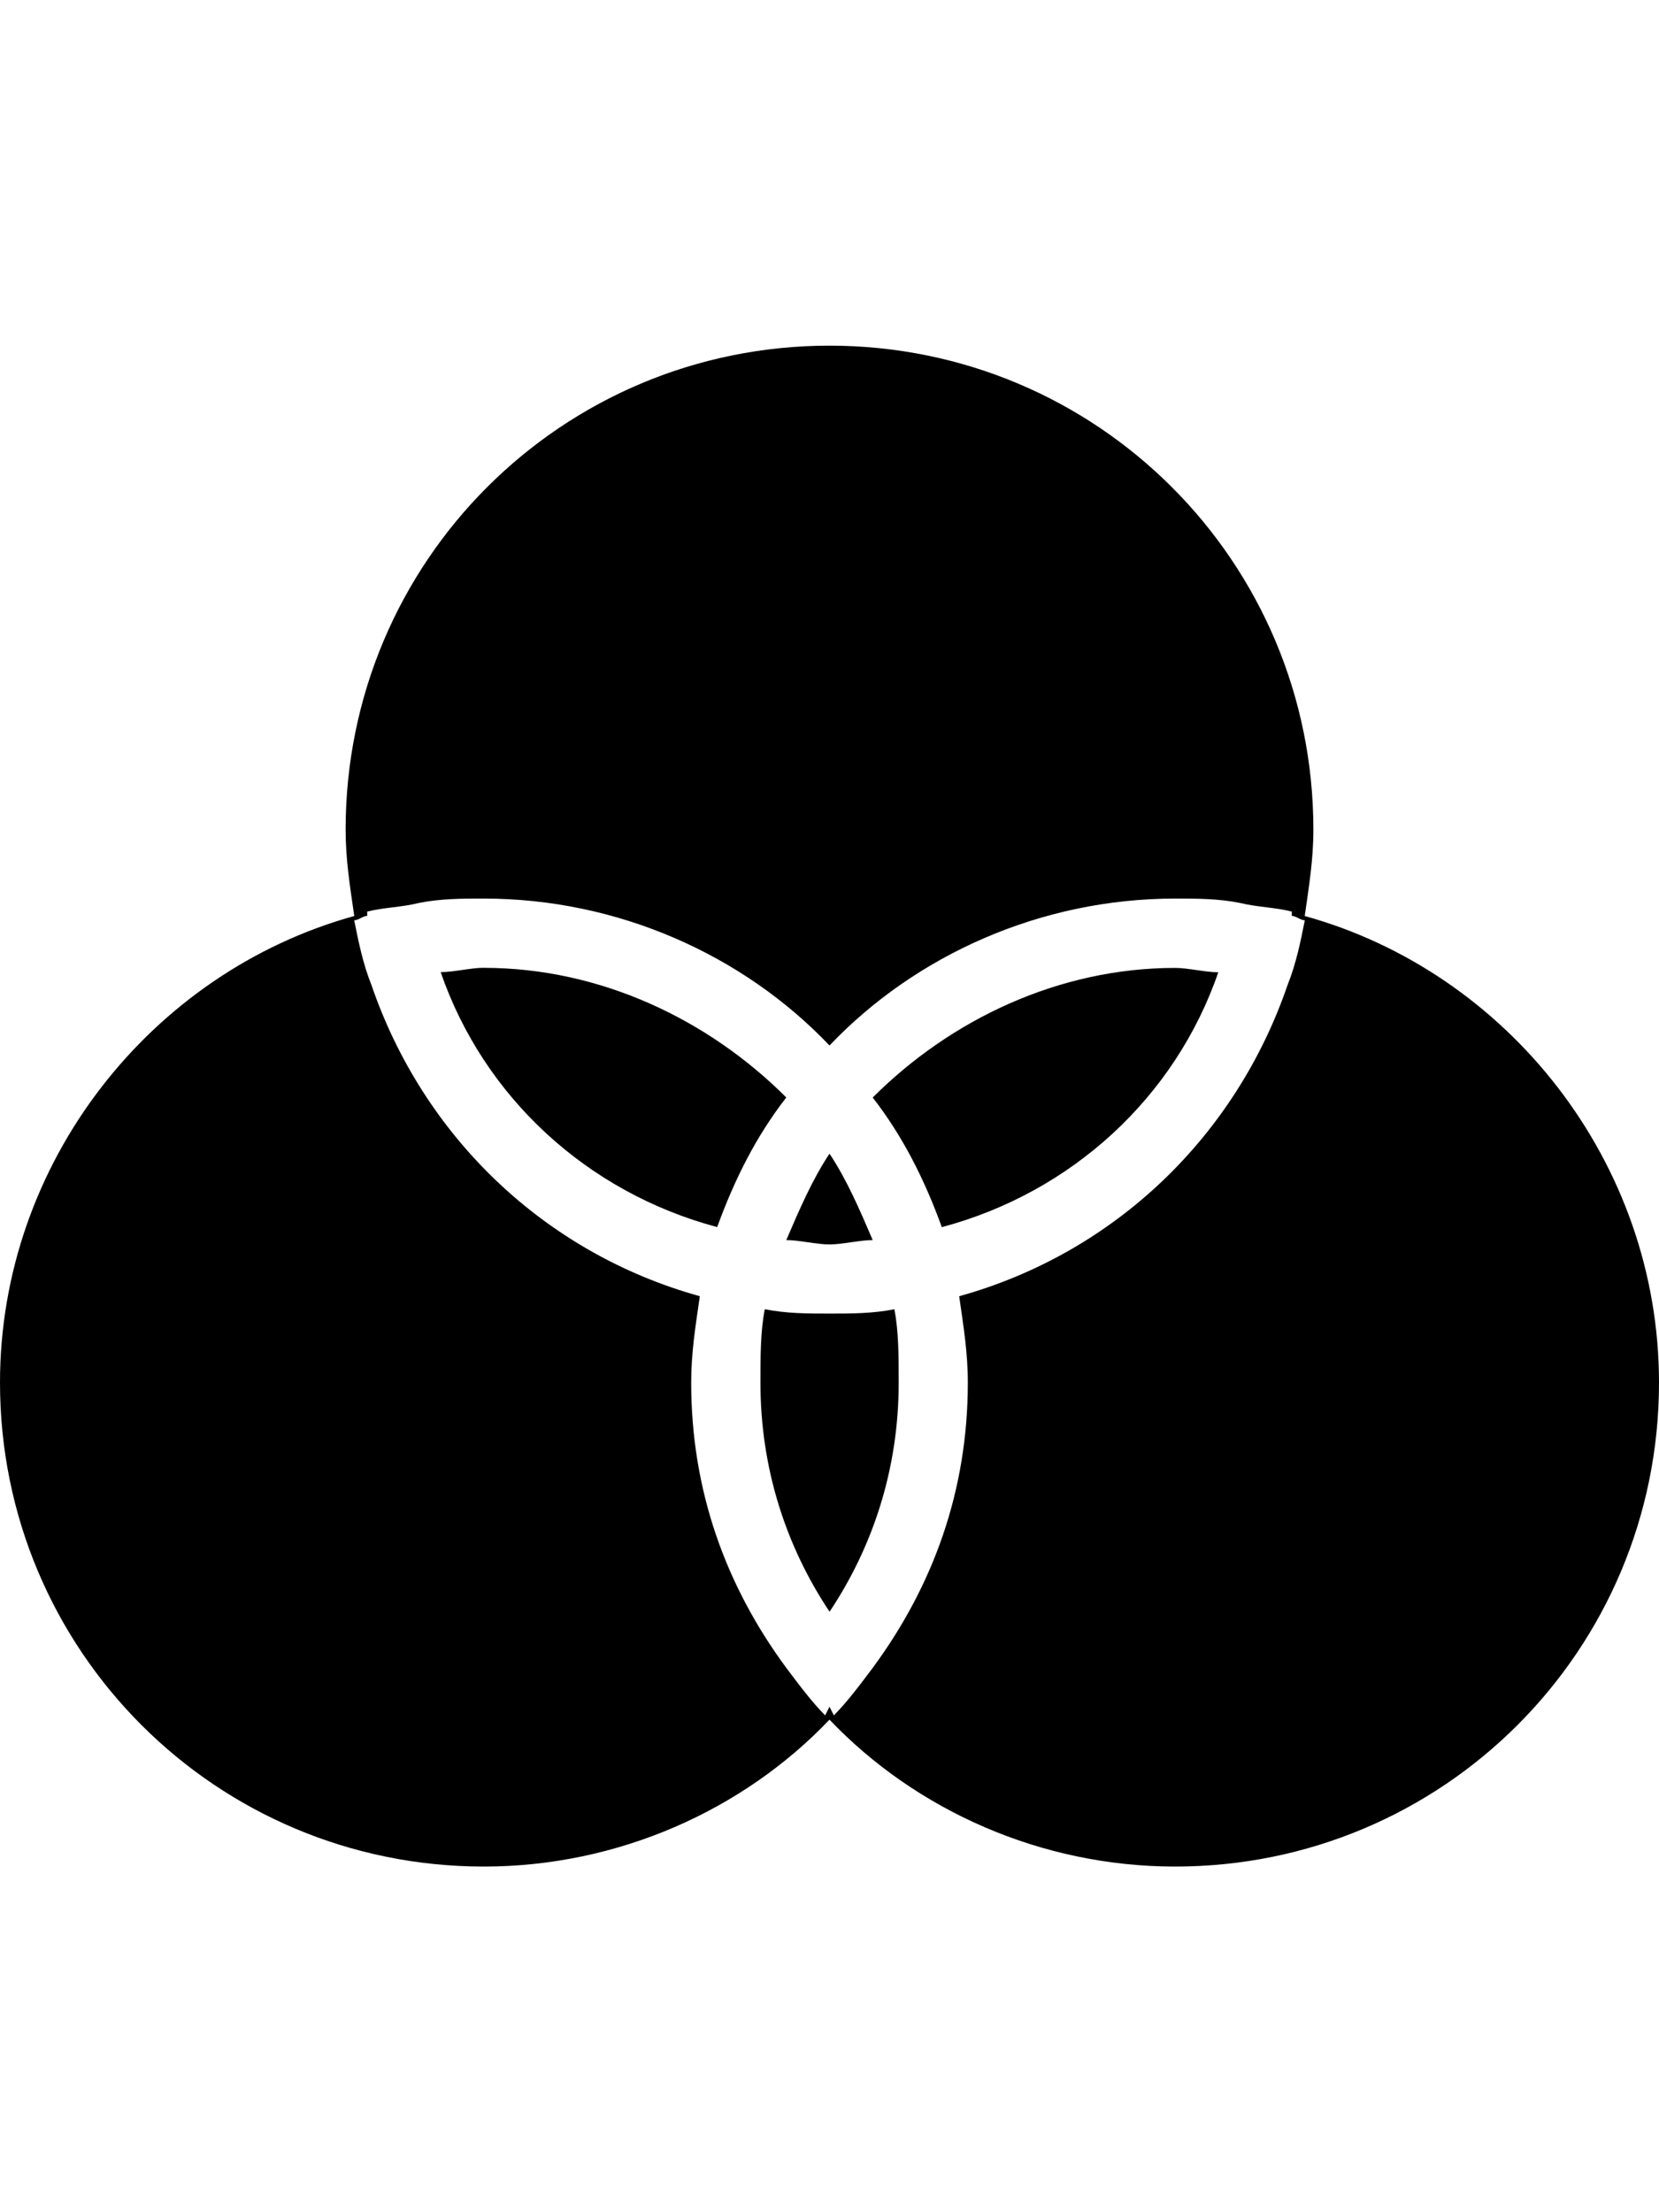 <!-- Generated by IcoMoon.io -->
<svg version="1.1" xmlns="http://www.w3.org/2000/svg" width="24" height="32" viewBox="0 0 24 32">
<title>ion-ios-color-filter</title>
<path d="M18.875 13.25c2.938 0.813 5.125 3.563 5.125 6.75 0 3.875-3.125 7-7 7-1.938 0-3.75-0.813-5-2.125-1.25 1.313-3.063 2.125-5 2.125-3.875 0-7-3.125-7-7 0-3.188 2.188-5.938 5.125-6.75-0.063-0.438-0.125-0.813-0.125-1.25 0-3.875 3.125-7 7-7s7 3.125 7 7c0 0.438-0.063 0.813-0.125 1.25zM12 24.688l0.063 0.125c0.188-0.188 0.375-0.438 0.563-0.688 0.875-1.188 1.375-2.563 1.375-4.125 0-0.438-0.063-0.813-0.125-1.25 2.25-0.625 4-2.313 4.75-4.5 0.125-0.313 0.188-0.625 0.25-0.938-0.063 0-0.125-0.063-0.188-0.063v-0.063c-0.25-0.063-0.5-0.063-0.75-0.125-0.313-0.063-0.625-0.063-0.938-0.063-1.938 0-3.75 0.813-5 2.125-1.25-1.313-3.063-2.125-5-2.125-0.313 0-0.625 0-0.938 0.063-0.25 0.063-0.5 0.063-0.75 0.125v0.063c-0.063 0-0.125 0.063-0.188 0.063 0.063 0.313 0.125 0.625 0.25 0.938 0.75 2.188 2.5 3.875 4.75 4.5-0.063 0.438-0.125 0.813-0.125 1.25 0 1.563 0.5 2.938 1.375 4.125 0.188 0.25 0.375 0.5 0.563 0.688zM12.938 18.938c0.063 0.313 0.063 0.688 0.063 1.063 0 1.25-0.375 2.375-1 3.313-0.625-0.938-1-2.063-1-3.313 0-0.375 0-0.75 0.063-1.063 0.313 0.063 0.625 0.063 0.938 0.063s0.625 0 0.938-0.063zM17.625 14.063c-0.625 1.813-2.125 3.188-4 3.688-0.25-0.688-0.563-1.313-1-1.875 1.125-1.125 2.688-1.875 4.375-1.875 0.188 0 0.438 0.063 0.625 0.063zM12.625 17.938c-0.188 0-0.438 0.063-0.625 0.063s-0.438-0.063-0.625-0.063c0.188-0.438 0.375-0.875 0.625-1.25 0.25 0.375 0.438 0.813 0.625 1.25zM7 14c1.688 0 3.25 0.75 4.375 1.875-0.438 0.563-0.75 1.188-1 1.875-1.875-0.5-3.375-1.875-4-3.688 0.188 0 0.438-0.063 0.625-0.063z"></path>
</svg>
